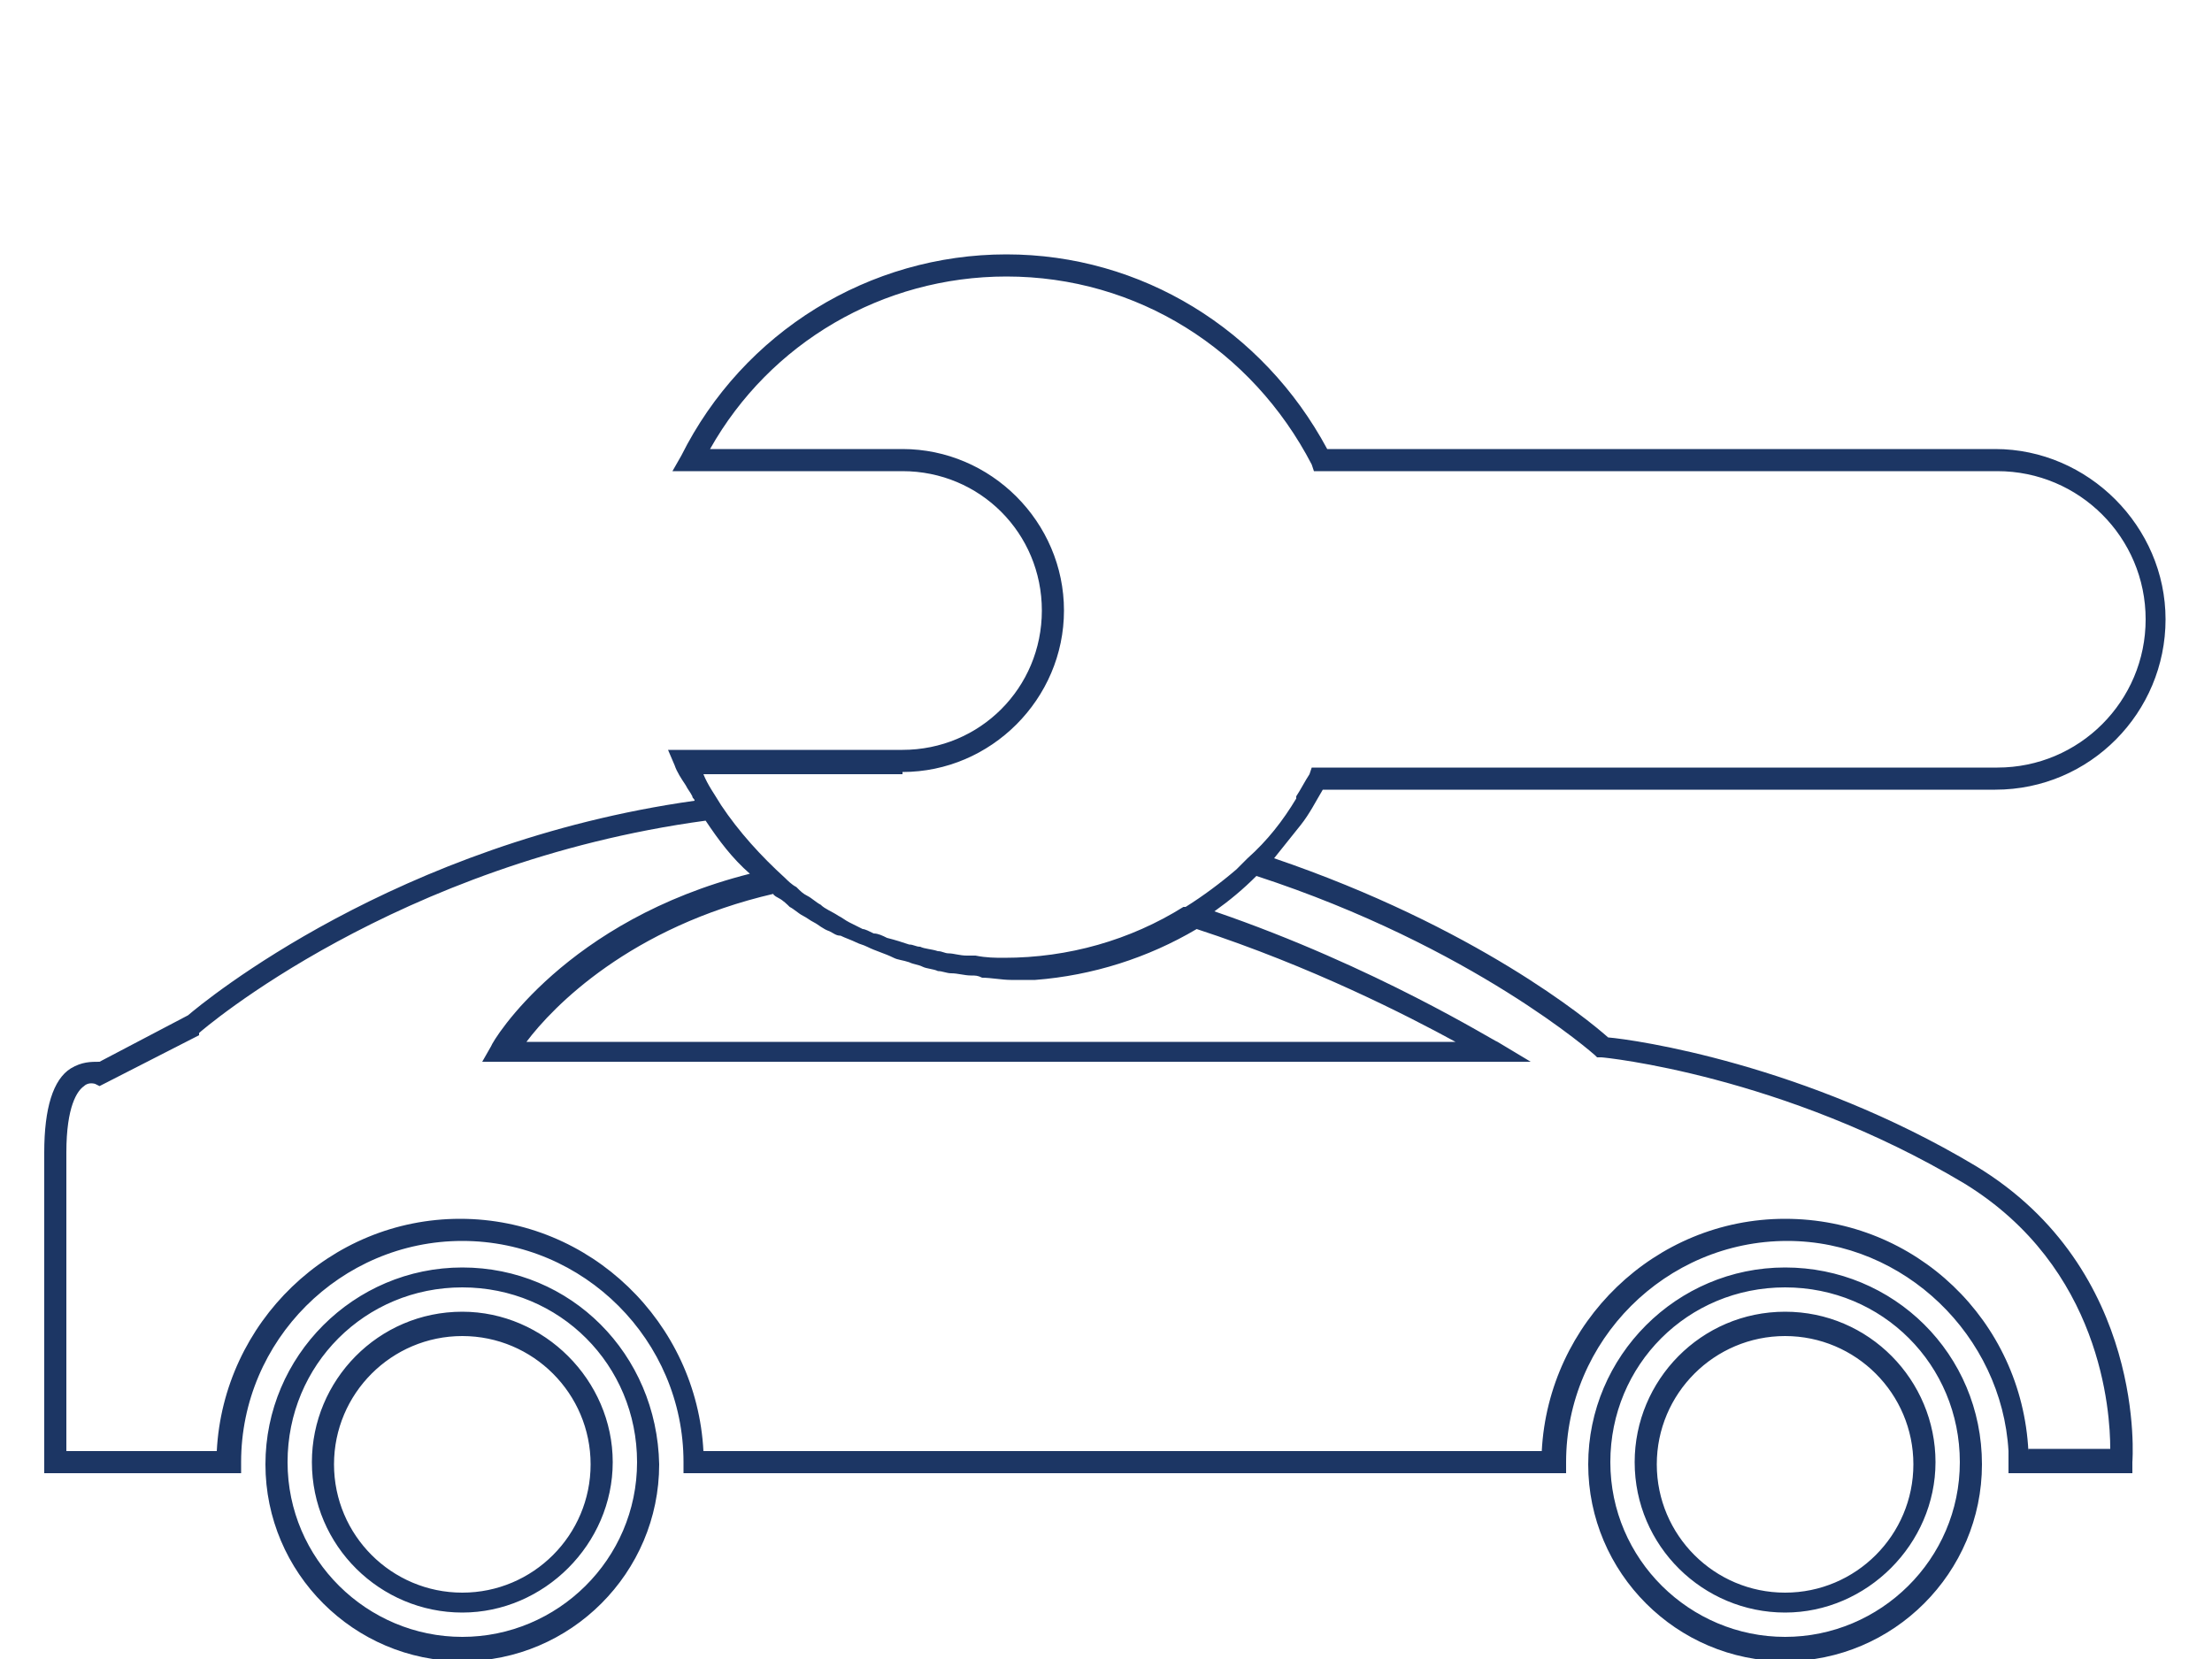 <?xml version="1.0" encoding="utf-8"?>
<!-- Generator: Adobe Illustrator 23.0.1, SVG Export Plug-In . SVG Version: 6.00 Build 0)  -->
<svg version="1.1" id="Layer_2" xmlns="http://www.w3.org/2000/svg" xmlns:xlink="http://www.w3.org/1999/xlink" x="0px" y="0px"
	 viewBox="0 0 100 75" style="enable-background:new 0 0 100 75;" xml:space="preserve">
<style type="text/css">
	.st0{fill-rule:evenodd;clip-rule:evenodd;fill:#1C3664;}
	.st1{fill:#BC2025;}
	.st2{fill-rule:evenodd;clip-rule:evenodd;fill:#FFFFFF;}
	.st3{fill-rule:evenodd;clip-rule:evenodd;fill:#CCD8E6;}
	.st4{fill-rule:evenodd;clip-rule:evenodd;fill:#FEFEFE;}
	.st5{fill-rule:evenodd;clip-rule:evenodd;fill:#ABBDD5;}
	.st6{fill:#FFFFFF;}
	.st7{fill-rule:evenodd;clip-rule:evenodd;fill:#003465;}
	.st8{fill:#003465;}
	.st9{fill:#1C3664;}
</style>
<path class="st9" d="M20.9,57.3c-4.9,0-8.9,4-8.9,8.9c0,4.9,4,8.9,8.9,8.9s8.9-4,8.9-8.9C29.7,61.2,25.8,57.3,20.9,57.3z M20.9,74
	c-4.3,0-7.9-3.5-7.9-7.9s3.5-7.9,7.9-7.9s7.9,3.5,7.9,7.9S25.2,74,20.9,74z M89.3,52.7c-7.7-4.6-15.4-5.7-16.6-5.8
	c-0.9-0.8-6-5-15.1-8.1c0.4-0.5,0.8-1,1.2-1.5c0,0,0,0,0,0c0.4-0.5,0.7-1.1,1-1.6h30.4c4.3,0,7.7-3.5,7.7-7.7s-3.5-7.7-7.7-7.7H60
	c-2.9-5.4-8.4-8.8-14.5-8.8c-6.2,0-11.9,3.5-14.7,9.1l-0.4,0.7h10.4c3.5,0,6.3,2.8,6.3,6.3c0,3.5-2.8,6.3-6.3,6.3H30.2l0.3,0.7
	c0.1,0.3,0.3,0.6,0.5,0.9c0.1,0.2,0.2,0.3,0.3,0.5c0,0.1,0.1,0.1,0.1,0.2c-13.5,1.9-22.2,9.1-22.9,9.7l-4,2.1
	C4.1,48,3.7,48,3.2,48.3C2.4,48.8,2,50.1,2,52.1v14.5h8.9v-0.5c0-5.5,4.5-10,10-10s10,4.5,10,10v0.5h39.9v-0.5c0-5.5,4.5-10,10-10
	c5.3,0,9.7,4.3,10,9.5l0,1h5.6l0-0.5C96.4,66.1,97.1,57.4,89.3,52.7z M40.8,34.9c4,0,7.3-3.3,7.3-7.3c0-4-3.3-7.3-7.3-7.3h-8.7
	c2.7-4.8,7.8-7.8,13.4-7.8c5.9,0,11.1,3.3,13.8,8.5l0.1,0.3h30.9c3.7,0,6.7,3,6.7,6.7c0,3.7-3,6.7-6.7,6.7h-31l-0.1,0.3
	c-0.2,0.3-0.4,0.7-0.6,1c0,0,0,0,0,0.1c-0.6,1-1.3,1.9-2.2,2.7l-0.5,0.5c-0.7,0.6-1.5,1.2-2.3,1.7l-0.1,0c-2.4,1.5-5.2,2.3-8.1,2.3
	c-0.4,0-0.8,0-1.3-0.1c-0.1,0-0.3,0-0.4,0c-0.3,0-0.6-0.1-0.8-0.1c-0.2,0-0.3-0.1-0.5-0.1c-0.3-0.1-0.6-0.1-0.8-0.2
	c-0.2,0-0.3-0.1-0.5-0.1c-0.3-0.1-0.6-0.2-1-0.3c-0.2-0.1-0.4-0.2-0.6-0.2c-0.2-0.1-0.4-0.2-0.5-0.2c-0.2-0.1-0.4-0.2-0.6-0.3
	c-0.2-0.1-0.3-0.2-0.5-0.3c-0.3-0.2-0.6-0.3-0.8-0.5c-0.2-0.1-0.4-0.3-0.6-0.4c-0.2-0.1-0.3-0.2-0.5-0.4c-0.2-0.1-0.4-0.3-0.5-0.4
	c-1.1-1-2.1-2.1-2.9-3.3c-0.3-0.5-0.6-0.9-0.8-1.4H40.8z M35.2,40.6c0.2,0.1,0.4,0.3,0.5,0.4c0.2,0.1,0.4,0.3,0.6,0.4
	c0.2,0.1,0.3,0.2,0.5,0.3c0.2,0.1,0.4,0.3,0.7,0.4c0.2,0.1,0.3,0.2,0.5,0.2c0.2,0.1,0.5,0.2,0.7,0.3c0.2,0.1,0.3,0.1,0.5,0.2
	c0.4,0.2,0.8,0.3,1.2,0.5c0.2,0.1,0.4,0.1,0.7,0.2c0.2,0.1,0.4,0.1,0.6,0.2c0.2,0.1,0.5,0.1,0.7,0.2c0.2,0,0.4,0.1,0.6,0.1
	c0.3,0,0.6,0.1,0.9,0.1c0.2,0,0.3,0,0.5,0.1c0.4,0,0.9,0.1,1.3,0.1c0.4,0,0.7,0,1.1,0c2.6-0.2,5.1-1,7.3-2.3
	c5.2,1.7,9.5,3.9,11.7,5.1h-42c1.2-1.6,4.7-5.2,11.2-6.7C34.9,40.4,35,40.5,35.2,40.6z M91.7,65.6c-0.3-5.9-5.1-10.5-11-10.5
	c-5.9,0-10.7,4.7-11,10.5H31.8c-0.3-5.8-5.1-10.5-11-10.5s-10.7,4.7-11,10.5H3V52.1c0-2.1,0.5-2.8,0.8-3C4,48.9,4.3,49,4.3,49
	l0.2,0.1L9,46.8L9,46.7c0.1-0.1,8.9-7.7,22.9-9.6c0.6,0.9,1.2,1.7,2,2.4c-8.3,2.1-11.6,7.5-11.7,7.8L21.8,48h47.4l-1.5-0.9
	c-0.1,0-5.5-3.4-12.8-5.9c0.7-0.5,1.3-1,1.9-1.6c9.8,3.2,15.3,8.1,15.3,8.1l0.1,0.1l0.2,0c0.1,0,8.2,0.8,16.4,5.7
	c6.2,3.8,6.6,10.3,6.6,12H91.7z M80.7,57.3c-4.9,0-8.9,4-8.9,8.9c0,4.9,4,8.9,8.9,8.9s8.9-4,8.9-8.9C89.6,61.2,85.6,57.3,80.7,57.3z
	 M80.7,74c-4.3,0-7.9-3.5-7.9-7.9s3.5-7.9,7.9-7.9s7.9,3.5,7.9,7.9S85,74,80.7,74z M80.7,59.3c-3.8,0-6.8,3.1-6.8,6.8
	c0,3.8,3.1,6.8,6.8,6.8s6.8-3.1,6.8-6.8C87.5,62.4,84.5,59.3,80.7,59.3z M80.7,72c-3.2,0-5.8-2.6-5.8-5.8s2.6-5.8,5.8-5.8
	s5.8,2.6,5.8,5.8S83.9,72,80.7,72z M20.9,59.3c-3.8,0-6.8,3.1-6.8,6.8c0,3.8,3.1,6.8,6.8,6.8s6.8-3.1,6.8-6.8
	C27.7,62.4,24.6,59.3,20.9,59.3z M20.9,72c-3.2,0-5.8-2.6-5.8-5.8s2.6-5.8,5.8-5.8s5.8,2.6,5.8,5.8S24.1,72,20.9,72z"/>
</svg>
